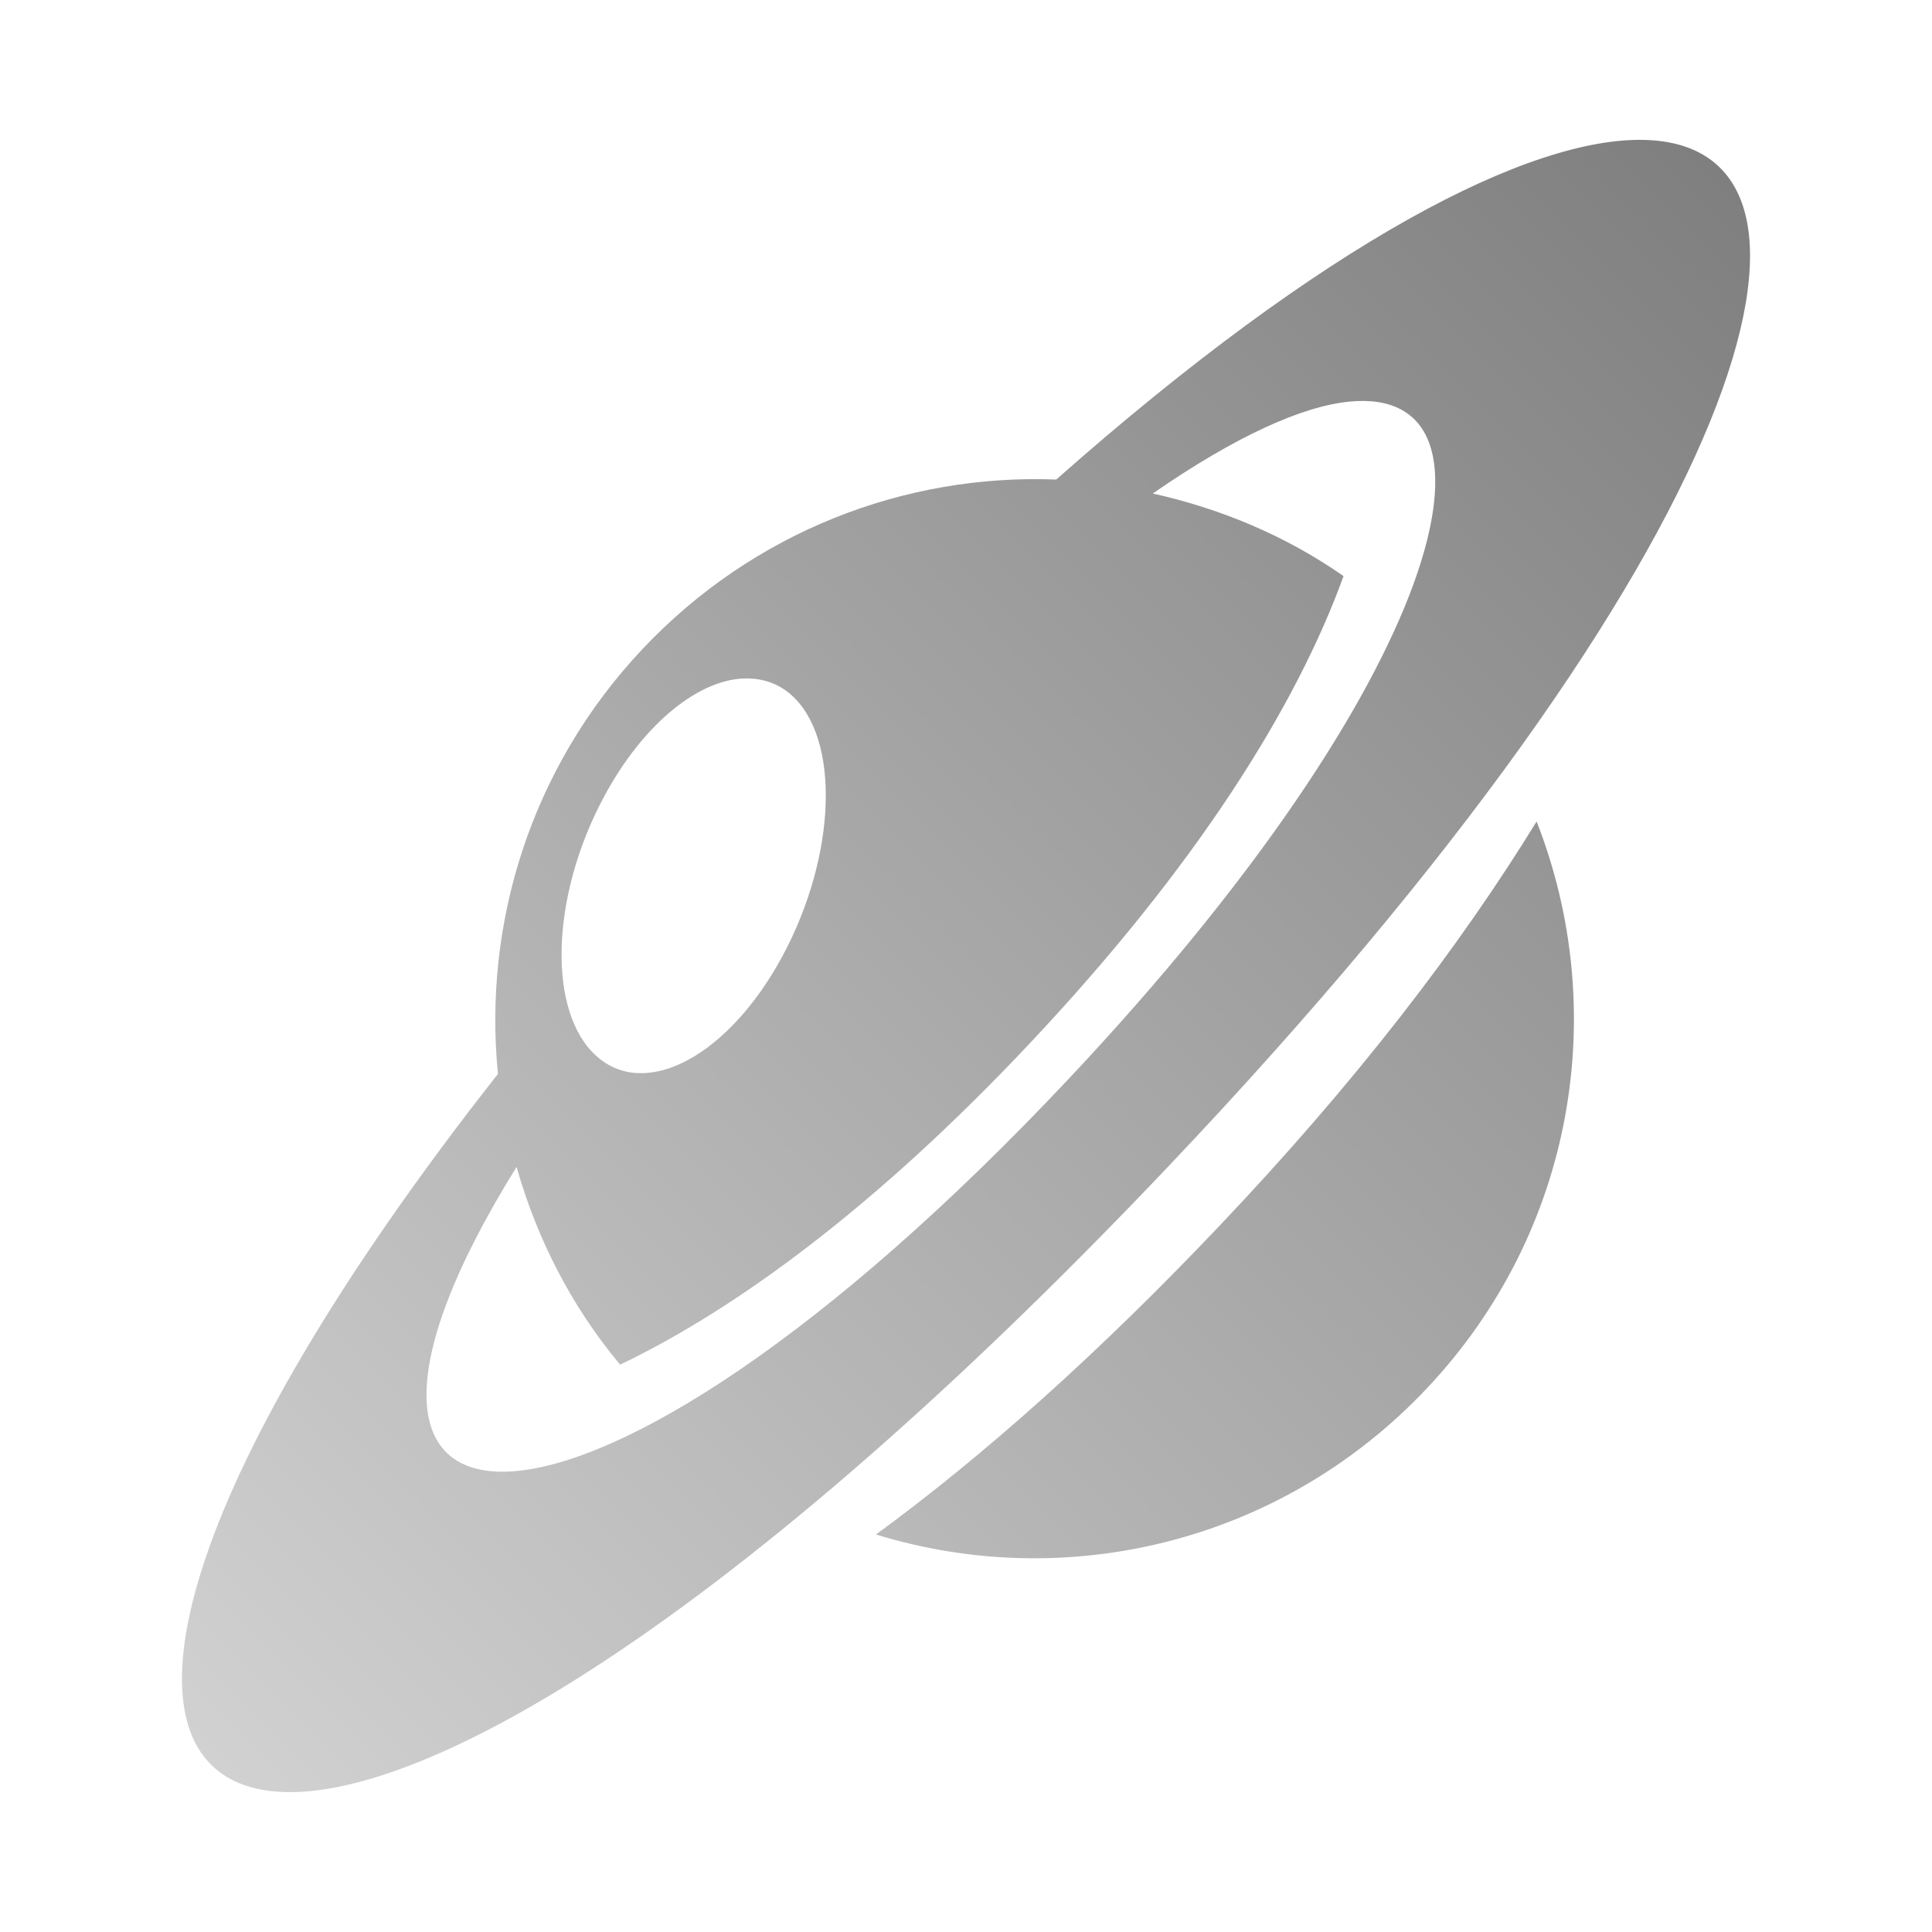 <?xml version="1.0" encoding="UTF-8" standalone="no"?>
<svg xmlns:dc="http://purl.org/dc/elements/1.1/"
     xmlns:cc="http://creativecommons.org/ns#"
     xmlns:rdf="http://www.w3.org/1999/02/22-rdf-syntax-ns#"
     xmlns:svg="http://www.w3.org/2000/svg"
     xmlns="http://www.w3.org/2000/svg"
     xmlns:xlink="http://www.w3.org/1999/xlink"
     width="128" height="128" version="1.1">
    <title>Saturn Icon</title>
    <desc>This icon is a part of Clarity icon theme for gtk</desc>
    <defs>
        <linearGradient x1="0" y1="128" x2="128" y2="0" id="gradient" gradientUnits="userSpaceOnUse">
            <stop id="start" style="stop-color:#dbdbdb;stop-opacity:1" offset="0" />
            <stop id="stop" style="stop-color:#757575;stop-opacity:1" offset="1" />
        </linearGradient>
    </defs>
    <path d="M 108.971,9.27 C 101.369,9.065 87.836,15.974 69.979,31.771 60.008,31.38 49.925,35.184 42.547,43.022 35.163,50.865 32.001,61.203 32.991,71.148 -10.118,125.979 17.615,140.247 77.3,77.39 116.468,36.139 123.483,9.661 108.971,9.27 z M 89.398,26.608 C 100.543,25.512 95.826,44.896 70.75,71.533 38.459,105.834 17.325,104.483 34.224,77.312 35.557,82.005 37.812,86.495 41.082,90.412 48.864,86.691 58.146,79.832 68.207,69.144 79.259,57.404 85.875,46.831 89.013,38.167 85.126,35.454 80.816,33.688 76.375,32.696 81.883,28.887 86.277,26.915 89.398,26.608 z M 49.559,44.948 c 1.036,0.021 2.03,0.354 2.851,1.079 3.285,2.9 3.007,10.638 -0.539,17.261 -3.547,6.623 -9.045,9.604 -12.329,6.704 -3.285,-2.9 -3.085,-10.561 0.462,-17.184 2.66,-4.967 6.446,-7.924 9.555,-7.86 z m 52.245,9.478 C 96.658,62.801 89.771,71.76 80.767,81.242 72.817,89.615 65.227,96.405 58.035,101.663 70.661,105.553 84.894,102.222 94.561,91.953 104.354,81.551 106.697,66.899 101.804,54.426 z" style="fill:url(#gradient);fill-opacity:1;stroke:none" />
</svg>